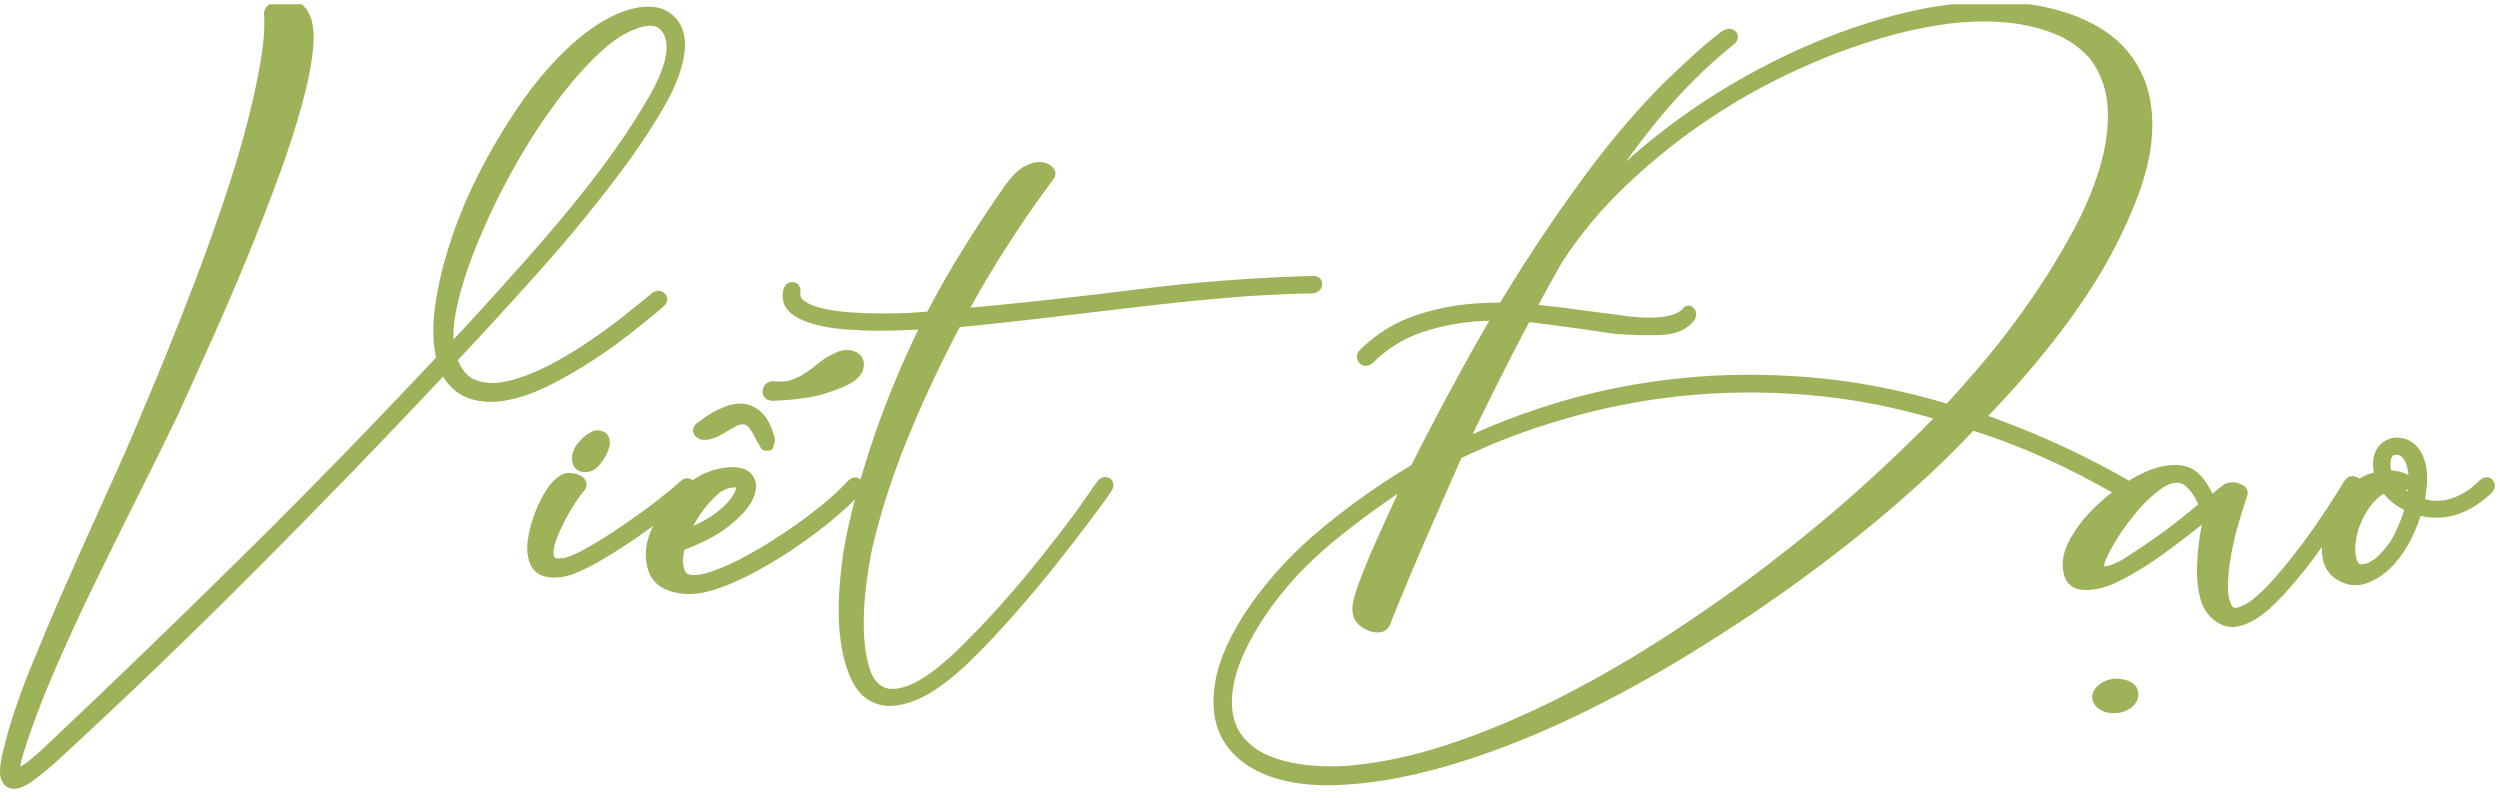 <svg width="318" height="102" viewBox="0 0 318 102" fill="none" xmlns="http://www.w3.org/2000/svg">
<g clip-path="url(#clip0_121_7816)">
<path d="M34.329 1.639C34.373 1.465 34.525 1.268 34.787 1.094C35.07 0.919 35.397 0.788 35.811 0.679C36.225 0.592 36.661 0.614 37.119 0.723C37.577 0.854 37.969 1.116 38.318 1.53C38.993 2.381 39.255 3.799 39.102 5.828C38.928 7.856 38.47 10.256 37.708 13.048C36.945 15.841 35.964 18.895 34.743 22.211C33.523 25.526 32.193 28.93 30.776 32.42C29.338 35.91 27.855 39.357 26.33 42.76C24.804 46.163 23.366 49.327 22.036 52.293C20.379 55.718 18.614 59.296 16.761 62.983C14.909 66.691 13.078 70.378 11.269 74.086C9.459 77.795 7.781 81.481 6.19 85.146C4.599 88.811 3.291 92.302 2.267 95.618C1.853 96.883 1.744 97.668 1.918 98.017C2.092 98.344 2.419 98.41 2.877 98.192C3.335 97.974 3.88 97.624 4.468 97.101C5.078 96.599 5.623 96.097 6.146 95.618C14.821 87.437 23.322 79.235 31.648 71.01C39.974 62.786 48.191 54.344 56.3 45.683C55.798 43.807 55.733 41.56 56.103 38.921C56.474 36.281 57.172 33.467 58.174 30.478C59.177 27.49 60.463 24.501 62.054 21.491C63.645 18.48 65.367 15.666 67.22 13.048C69.094 10.431 71.078 8.162 73.214 6.22C75.35 4.301 77.442 2.948 79.513 2.163C81.954 1.312 83.785 1.421 85.005 2.425C86.226 3.45 86.64 5.042 86.226 7.202C85.943 8.86 85.18 10.758 83.981 12.918C82.76 15.077 81.278 17.368 79.556 19.789C77.813 22.189 75.895 24.676 73.802 27.25C71.71 29.824 69.639 32.224 67.568 34.514C65.519 36.805 63.602 38.921 61.792 40.884C59.983 42.847 58.523 44.418 57.389 45.618C57.956 47.363 58.894 48.498 60.136 48.999C61.4 49.501 62.839 49.61 64.451 49.261C66.064 48.934 67.808 48.301 69.617 47.407C71.448 46.512 73.235 45.465 74.979 44.287C76.723 43.109 78.358 41.931 79.818 40.775C81.3 39.597 82.499 38.615 83.436 37.852C83.654 37.677 83.85 37.677 84.025 37.852C84.199 38.026 84.155 38.245 83.85 38.484C82.848 39.335 81.605 40.361 80.079 41.56C78.554 42.76 76.919 43.96 75.132 45.116C73.344 46.294 71.535 47.341 69.683 48.279C67.83 49.217 66.064 49.85 64.364 50.177C62.686 50.505 61.139 50.417 59.765 49.916C58.392 49.414 57.302 48.301 56.539 46.621C48.453 55.238 40.301 63.659 32.084 71.905C23.867 80.151 15.388 88.31 6.604 96.381C5.602 97.275 4.664 98.039 3.836 98.65C3.008 99.261 2.332 99.566 1.809 99.588C1.286 99.61 0.959 99.326 0.806 98.694C0.654 98.061 0.785 96.97 1.199 95.399C1.94 92.323 3.073 88.964 4.555 85.299C6.059 81.634 7.65 77.838 9.372 73.955C11.094 70.072 12.794 66.255 14.516 62.481C16.238 58.729 17.764 55.217 19.093 51.966C19.944 49.981 20.924 47.625 22.036 44.876C23.148 42.127 24.281 39.226 25.458 36.172C26.635 33.096 27.768 29.933 28.88 26.683C29.992 23.432 30.972 20.291 31.801 17.237C32.629 14.204 33.283 11.325 33.762 8.62C34.285 5.871 34.46 3.559 34.329 1.639ZM57.172 44.789C58.283 43.655 59.722 42.128 61.444 40.23C63.187 38.332 65.062 36.259 67.067 33.991C69.072 31.744 71.121 29.366 73.17 26.857C75.219 24.37 77.115 21.905 78.815 19.506C80.515 17.106 81.976 14.815 83.196 12.699C84.417 10.562 85.158 8.751 85.419 7.246C85.725 5.566 85.463 4.257 84.613 3.319C83.763 2.381 82.39 2.272 80.515 3.014C78.837 3.624 77.05 4.868 75.132 6.766C73.214 8.664 71.317 10.911 69.465 13.485C67.59 16.081 65.847 18.895 64.19 21.927C62.533 24.959 61.139 27.926 59.962 30.828C58.785 33.707 57.934 36.39 57.389 38.855C56.866 41.299 56.779 43.284 57.172 44.789Z" fill="#9EB359" stroke="#9EB359" stroke-width="1.5" stroke-miterlimit="10"/>
<path d="M73.737 61.936C73.366 62.35 72.93 62.939 72.472 63.659C72.015 64.379 71.557 65.142 71.143 65.971C70.729 66.778 70.358 67.564 70.075 68.327C69.792 69.091 69.661 69.724 69.661 70.269C69.683 71.163 70.01 71.665 70.685 71.752C71.361 71.84 72.058 71.73 72.778 71.447C73.824 71.032 75.001 70.4 76.331 69.593C77.66 68.785 78.99 67.913 80.341 66.975C81.692 66.037 82.957 65.121 84.155 64.183C85.354 63.245 86.357 62.416 87.141 61.696C87.359 61.521 87.534 61.521 87.665 61.739C87.817 61.957 87.795 62.11 87.665 62.241C86.793 63.026 85.746 63.899 84.526 64.859C83.305 65.819 81.998 66.778 80.668 67.695C79.317 68.633 77.965 69.505 76.614 70.312C75.263 71.12 74.064 71.752 73.017 72.167C71.906 72.647 70.816 72.821 69.77 72.668C68.724 72.516 68.091 71.84 67.895 70.64C67.764 70.029 67.786 69.265 67.961 68.284C68.135 67.324 68.418 66.342 68.811 65.339C69.203 64.335 69.661 63.463 70.162 62.677C70.663 61.892 71.23 61.347 71.819 61.041C72.015 60.932 72.276 60.867 72.56 60.91C72.865 60.932 73.105 60.998 73.344 61.085C73.562 61.172 73.737 61.303 73.824 61.456C73.911 61.608 73.889 61.761 73.737 61.936ZM76.832 56.438C76.745 56.853 76.57 57.333 76.265 57.834C75.96 58.336 75.633 58.751 75.263 59.056C74.914 59.296 74.543 59.361 74.129 59.274C73.715 59.187 73.519 58.86 73.497 58.336C73.541 57.725 73.737 57.224 74.107 56.809C74.456 56.395 74.87 56.024 75.35 55.718C75.698 55.478 76.047 55.413 76.374 55.544C76.701 55.653 76.854 55.958 76.832 56.438Z" fill="#9EB359" stroke="#9EB359" stroke-width="1.5" stroke-miterlimit="10"/>
<path d="M94.923 63.484C94.465 64.335 93.55 65.295 92.176 66.386C90.803 67.476 88.885 68.458 86.422 69.374C86.03 70.814 86.03 72.014 86.444 72.93C86.836 73.868 87.948 74.13 89.779 73.694C91.174 73.323 92.721 72.69 94.465 71.796C96.187 70.901 97.931 69.876 99.674 68.72C101.418 67.585 103.075 66.386 104.622 65.142C106.17 63.92 107.434 62.742 108.415 61.674C108.633 61.434 108.851 61.412 109.025 61.586C109.199 61.761 109.221 61.957 109.069 62.132C108.022 63.266 106.693 64.488 105.102 65.797C103.51 67.084 101.81 68.327 100.045 69.505C98.258 70.683 96.47 71.708 94.683 72.625C92.896 73.519 91.283 74.152 89.822 74.522C88.231 74.937 86.749 74.915 85.332 74.435C83.916 73.955 83.131 72.908 82.935 71.272C82.804 70.312 82.935 69.309 83.305 68.284C83.676 67.258 84.177 66.276 84.787 65.338C85.419 64.4 86.161 63.572 87.011 62.852C87.861 62.132 88.733 61.521 89.604 61.041C90.52 60.627 91.392 60.343 92.242 60.234C93.07 60.103 93.767 60.147 94.291 60.321C94.835 60.496 95.184 60.866 95.359 61.412C95.511 61.935 95.38 62.633 94.923 63.484ZM86.706 68.349C88.842 67.498 90.476 66.647 91.61 65.775C92.743 64.902 93.528 64.051 93.986 63.201C94.334 62.59 94.443 62.132 94.334 61.804C94.225 61.477 93.964 61.303 93.571 61.259C93.179 61.237 92.743 61.281 92.285 61.434C91.806 61.586 91.348 61.848 90.934 62.197C89.997 62.983 89.168 63.92 88.427 65.033C87.665 66.168 87.098 67.28 86.706 68.349Z" fill="#9EB359" stroke="#9EB359" stroke-width="1.5" stroke-miterlimit="10"/>
<path d="M140.194 61.674C140.346 61.434 140.542 61.368 140.739 61.456C140.935 61.543 140.935 61.739 140.76 62.045C140.194 62.895 139.256 64.161 137.97 65.884C136.684 67.607 135.202 69.505 133.524 71.621C131.846 73.737 130.015 75.875 128.075 78.079C126.135 80.282 124.239 82.245 122.43 83.99C120.032 86.216 117.961 87.677 116.196 88.375C114.452 89.073 112.97 89.226 111.793 88.833C110.594 88.441 109.679 87.568 109.025 86.216C108.371 84.863 107.913 83.249 107.674 81.394C107.412 79.54 107.368 77.49 107.499 75.308C107.63 73.105 107.892 70.967 108.284 68.851C109.112 64.706 110.354 60.256 111.967 55.544C113.602 50.81 115.607 46.011 118.027 41.146C117.416 41.146 116.545 41.168 115.389 41.233C114.234 41.299 112.992 41.321 111.619 41.321C110.267 41.321 108.894 41.255 107.499 41.146C106.104 41.037 104.862 40.819 103.728 40.513C102.617 40.208 101.723 39.794 101.069 39.248C100.415 38.703 100.176 37.983 100.35 37.089C100.415 36.783 100.546 36.63 100.786 36.63C101.026 36.63 101.113 36.783 101.069 37.089C100.982 37.874 101.265 38.485 101.941 38.943C102.617 39.401 103.489 39.75 104.6 39.99C105.69 40.23 106.932 40.404 108.306 40.492C109.679 40.579 111.008 40.623 112.338 40.623C113.668 40.623 114.866 40.601 115.956 40.535C117.046 40.47 117.874 40.404 118.419 40.361C119.923 37.481 121.514 34.667 123.236 31.918C124.936 29.17 126.745 26.465 128.642 23.76C129.361 22.8 130.037 22.145 130.669 21.818C131.301 21.491 131.846 21.338 132.282 21.36C132.717 21.382 133.066 21.513 133.306 21.731C133.546 21.949 133.568 22.145 133.415 22.32C131.344 25.09 129.339 27.97 127.443 30.937C125.525 33.925 123.759 36.936 122.103 40.012C129.492 39.357 137.011 38.528 144.618 37.568C152.225 36.608 159.723 36.041 167.09 35.845C167.33 35.845 167.439 35.954 167.439 36.15C167.439 36.369 167.265 36.499 166.959 36.565C163.276 36.63 159.549 36.827 155.756 37.154C151.964 37.481 148.171 37.874 144.357 38.332C140.542 38.79 136.728 39.226 132.914 39.684C129.099 40.142 125.329 40.535 121.601 40.906C119.204 45.422 116.981 50.09 114.975 54.955C112.97 59.798 111.401 64.575 110.289 69.265C109.875 71.141 109.57 73.083 109.352 75.09C109.134 77.097 109.069 78.995 109.156 80.784C109.243 82.551 109.526 84.121 109.962 85.43C110.398 86.761 111.139 87.633 112.12 88.092C113.123 88.55 114.409 88.463 116 87.83C117.591 87.197 119.553 85.801 121.885 83.641C123.781 81.831 125.699 79.846 127.639 77.686C129.579 75.526 131.366 73.388 133.023 71.316C134.679 69.244 136.139 67.346 137.425 65.622C138.668 63.79 139.605 62.525 140.194 61.674Z" fill="#9EB359" stroke="#9EB359" stroke-width="1.5" stroke-miterlimit="10"/>
<path d="M219.445 4.606C219.794 4.366 220.055 4.344 220.23 4.519C220.404 4.693 220.317 4.911 219.968 5.151C216.437 7.987 213.124 11.303 210.029 15.121C206.934 18.938 204.253 22.756 202.008 26.552C204.536 23.672 207.326 20.967 210.399 18.48C213.473 15.993 216.699 13.725 220.055 11.718C223.412 9.711 226.834 7.944 230.321 6.438C233.809 4.933 237.252 3.733 240.609 2.817C243.9 1.923 247.148 1.334 250.352 1.094C253.556 0.854 256.542 0.985 259.354 1.508C262.144 2.032 264.585 2.904 266.699 4.17C268.814 5.435 270.426 7.115 271.538 9.231C272.65 11.347 273.151 13.877 272.998 16.866C272.868 19.855 271.93 23.323 270.165 27.293C268.356 31.504 265.871 35.823 262.667 40.208C259.463 44.593 255.758 48.934 251.551 53.209C254.668 54.3 257.763 55.522 260.88 56.918C263.997 58.292 267.113 59.907 270.274 61.695C270.535 61.935 270.557 62.154 270.383 62.328C270.208 62.503 269.99 62.546 269.773 62.415C263.473 58.75 257.152 55.914 250.788 53.929C247.715 57.245 244.162 60.605 240.151 64.051C236.141 67.476 231.869 70.814 227.335 74.064C222.802 77.315 218.072 80.413 213.168 83.358C208.263 86.303 203.359 88.92 198.499 91.167C193.616 93.414 188.865 95.247 184.179 96.621C179.492 97.995 175.133 98.824 171.057 99.064C167.352 99.304 164.213 98.955 161.685 98.017C159.156 97.079 157.347 95.661 156.236 93.785C155.146 91.887 154.841 89.575 155.32 86.826C155.8 84.078 157.195 81.002 159.527 77.577C162.077 73.912 165.194 70.574 168.878 67.564C172.561 64.553 176.288 61.935 180.081 59.71C182.086 55.74 184.266 51.595 186.641 47.254C189.017 42.913 191.546 38.615 194.27 34.34C196.995 30.064 199.85 25.919 202.836 21.927C205.844 17.935 208.961 14.292 212.209 11.041C213.451 9.842 214.628 8.729 215.761 7.704C216.873 6.657 218.094 5.631 219.445 4.606ZM185.312 57.703C183.546 61.674 181.89 65.469 180.321 69.069C178.751 72.69 177.334 76.093 176.07 79.278C175.961 79.518 175.743 79.649 175.416 79.693C175.089 79.715 174.719 79.671 174.327 79.518C173.934 79.365 173.586 79.147 173.28 78.842C172.975 78.537 172.801 78.144 172.779 77.664C172.714 77.009 172.997 75.897 173.586 74.326C174.174 72.755 174.85 71.098 175.634 69.352C176.397 67.607 177.182 65.927 177.923 64.291C178.686 62.677 179.209 61.499 179.536 60.779C176.005 63.004 172.474 65.557 169.008 68.414C165.543 71.272 162.578 74.501 160.159 78.122C157.979 81.438 156.65 84.383 156.17 86.979C155.691 89.575 155.974 91.713 156.999 93.436C158.045 95.159 159.767 96.425 162.208 97.232C164.649 98.039 167.657 98.366 171.232 98.17C175.307 97.864 179.623 96.97 184.135 95.508C188.647 94.025 193.202 92.149 197.823 89.858C202.422 87.568 207.043 84.95 211.642 82.005C216.241 79.06 220.687 75.962 224.959 72.712C229.231 69.462 233.264 66.146 237.056 62.742C240.849 59.339 244.271 56.045 247.322 52.86C241.35 51.05 235.531 49.915 229.864 49.479C224.197 49.021 218.769 49.086 213.538 49.654C208.307 50.221 203.337 51.224 198.586 52.642C193.812 54.017 189.41 55.718 185.312 57.703ZM197.997 33.053C195.84 36.848 193.747 40.753 191.676 44.789C189.606 48.825 187.622 52.817 185.748 56.787C189.846 54.802 194.27 53.122 199 51.726C203.73 50.352 208.721 49.37 213.974 48.846C219.205 48.301 224.676 48.279 230.365 48.759C236.054 49.239 241.873 50.373 247.867 52.184C249.437 50.504 251.224 48.476 253.186 46.141C255.147 43.785 257.065 41.277 258.918 38.593C260.771 35.91 262.493 33.14 264.084 30.238C265.675 27.359 266.895 24.523 267.745 21.752C268.596 18.982 268.966 16.342 268.857 13.855C268.748 11.368 267.985 9.122 266.547 7.136C265.174 5.522 263.452 4.301 261.403 3.515C259.354 2.73 257.152 2.25 254.82 2.075C252.488 1.901 250.069 1.966 247.606 2.294C245.143 2.621 242.832 3.101 240.674 3.69C236.817 4.715 232.871 6.133 228.839 7.944C224.807 9.754 220.905 11.892 217.135 14.401C213.364 16.91 209.833 19.724 206.542 22.843C203.185 25.985 200.373 29.388 197.997 33.053Z" fill="#9EB359" stroke="#9EB359" stroke-width="1.5" stroke-miterlimit="10"/>
<path d="M285.095 62.939C284.812 63.79 284.485 64.859 284.093 66.146C283.7 67.433 283.373 68.785 283.112 70.16C282.85 71.534 282.698 72.865 282.654 74.13C282.589 75.395 282.741 76.377 283.09 77.118C283.417 77.904 283.962 78.209 284.725 78.013C285.488 77.838 286.251 77.446 287.013 76.835C287.994 76.05 289.04 75.024 290.174 73.715C291.285 72.428 292.375 71.054 293.465 69.614C294.533 68.174 295.536 66.735 296.473 65.317C297.388 63.899 298.173 62.677 298.783 61.652C298.958 61.346 299.176 61.237 299.437 61.346C299.699 61.434 299.742 61.608 299.568 61.848C298.892 62.939 298.064 64.204 297.105 65.688C296.146 67.171 295.122 68.632 294.032 70.116C292.942 71.599 291.83 72.996 290.675 74.304C289.52 75.635 288.452 76.682 287.471 77.468C286.556 78.187 285.618 78.667 284.681 78.907C283.722 79.147 282.872 78.929 282.087 78.275C281.346 77.729 280.845 76.9 280.562 75.788C280.278 74.675 280.169 73.454 280.213 72.123C280.257 70.792 280.366 69.483 280.583 68.153C280.801 66.822 281.085 65.666 281.455 64.64C280.823 65.186 280.06 65.797 279.167 66.495C278.295 67.193 277.379 67.891 276.42 68.611C275.483 69.331 274.524 70.029 273.565 70.683C272.606 71.338 271.691 71.905 270.819 72.406C270.274 72.712 269.642 73.039 268.879 73.41C268.116 73.781 267.375 74.021 266.612 74.174C265.871 74.326 265.174 74.348 264.563 74.217C263.953 74.086 263.539 73.715 263.299 73.039C262.929 71.774 263.146 70.4 263.975 68.938C264.781 67.454 265.893 66.08 267.266 64.793C268.639 63.506 270.121 62.394 271.669 61.499C273.216 60.605 274.59 60.081 275.745 59.972C277.292 59.732 278.469 60.038 279.276 60.91C280.082 61.783 280.692 62.83 281.128 64.03C281.477 63.724 281.869 63.419 282.262 63.07C282.654 62.742 283.025 62.459 283.373 62.219C283.7 62.044 284.136 62.044 284.638 62.219C285.117 62.394 285.27 62.633 285.095 62.939ZM280.496 64.379C280.148 63.288 279.581 62.328 278.774 61.499C277.968 60.648 276.944 60.452 275.723 60.866C275.069 61.106 274.328 61.608 273.456 62.35C272.584 63.092 271.756 63.964 270.928 64.968C270.121 65.971 269.358 66.996 268.683 68.087C268.007 69.178 267.506 70.094 267.179 70.879C266.874 71.599 266.786 72.101 266.939 72.363C267.092 72.625 267.353 72.777 267.724 72.777C268.094 72.777 268.53 72.668 269.053 72.472C269.576 72.254 270.078 72.014 270.557 71.708C271.298 71.228 272.127 70.683 273.02 70.094C273.914 69.483 274.807 68.851 275.723 68.196C276.617 67.542 277.488 66.865 278.295 66.211C279.123 65.535 279.864 64.924 280.496 64.379Z" fill="#9EB359" stroke="#9EB359" stroke-width="1.5" stroke-miterlimit="10"/>
<path d="M299.372 62.393C299.939 61.913 300.483 61.543 300.985 61.259C301.486 60.997 302.14 60.801 302.946 60.67C302.685 60.125 302.576 59.557 302.598 58.947C302.62 58.336 302.75 57.834 303.012 57.42C303.273 57.005 303.666 56.7 304.167 56.525C304.69 56.351 305.279 56.372 305.954 56.612C306.565 56.918 307.022 57.354 307.328 57.921C307.633 58.489 307.851 59.121 307.916 59.819C308.003 60.517 308.003 61.237 307.916 61.979C307.829 62.742 307.742 63.419 307.633 64.008C309.093 64.553 310.553 64.597 311.992 64.138C313.43 63.68 314.738 62.852 315.915 61.652C316.199 61.412 316.395 61.39 316.526 61.564C316.635 61.739 316.613 61.935 316.46 62.11C315.065 63.441 313.648 64.313 312.166 64.771C310.706 65.229 309.115 65.207 307.393 64.728C307.066 65.862 306.63 66.996 306.085 68.109C305.54 69.221 304.865 70.269 304.014 71.228C303.164 72.188 302.184 72.908 301.05 73.388C299.917 73.868 298.805 73.781 297.715 73.126C296.909 72.646 296.408 71.948 296.211 71.01C296.015 70.072 296.037 69.091 296.211 68.022C296.408 66.975 296.778 65.927 297.323 64.902C297.912 63.899 298.587 63.07 299.372 62.393ZM306.739 64.466C305.279 63.855 304.189 63.004 303.426 61.848C302.511 62.262 301.726 62.895 301.094 63.702C300.462 64.509 299.96 65.382 299.568 66.32C299.176 67.258 298.958 68.196 298.871 69.156C298.783 70.116 298.871 70.967 299.176 71.686C299.394 72.166 299.677 72.428 300.026 72.494C300.374 72.559 300.745 72.515 301.159 72.406C301.573 72.297 301.987 72.079 302.402 71.774C302.816 71.468 303.186 71.141 303.491 70.77C304.32 69.919 304.974 68.938 305.497 67.782C305.998 66.669 306.412 65.556 306.739 64.466ZM305.758 60.954C305.976 61.084 306.042 61.237 305.976 61.455C305.911 61.673 305.758 61.739 305.518 61.673C305.344 61.608 305.148 61.564 304.908 61.543C304.668 61.521 304.429 61.521 304.167 61.586C304.799 62.437 305.693 63.157 306.826 63.746C306.935 63.2 307.001 62.611 307.066 61.935C307.131 61.281 307.131 60.648 307.066 60.037C307.001 59.426 306.848 58.881 306.608 58.358C306.368 57.856 305.998 57.463 305.518 57.223C304.952 57.049 304.494 57.049 304.167 57.223C303.84 57.398 303.6 57.681 303.47 58.074C303.339 58.467 303.295 58.881 303.317 59.339C303.361 59.797 303.448 60.19 303.622 60.561C304.341 60.539 305.039 60.648 305.758 60.954Z" fill="#9EB359" stroke="#9EB359" stroke-width="1.5" stroke-miterlimit="10"/>
<path d="M205.822 40.813C207.806 41.119 209.571 41.228 211.119 41.097C212.666 40.966 213.822 40.552 214.563 39.854C214.672 39.592 214.802 39.548 214.933 39.723C215.064 39.875 215.042 40.094 214.868 40.355C214.127 41.293 212.884 41.795 211.206 41.861C209.528 41.926 207.566 41.882 205.365 41.708C205.365 41.708 202.248 41.228 201.746 41.163C201.223 41.097 197.496 40.574 195.077 40.29C192.657 40.006 190.194 39.963 187.71 40.137C185.225 40.312 182.805 40.813 180.451 41.621C178.097 42.428 175.983 43.758 174.087 45.635C173.804 45.853 173.586 45.853 173.433 45.635C173.28 45.416 173.302 45.198 173.542 45.002C175.547 43.06 177.771 41.686 180.212 40.857C182.653 40.028 185.138 39.526 187.688 39.352C190.238 39.177 192.766 39.199 195.251 39.483C197.758 39.745 200.046 40.028 202.139 40.334L205.822 40.813Z" fill="#9EB359" stroke="#9EB359" stroke-width="1.5" stroke-miterlimit="10"/>
<path d="M108.131 47.926C107.456 48.362 106.344 48.82 104.797 49.322C103.249 49.824 101.048 50.129 98.192 50.238C97.865 50.194 97.713 50.042 97.756 49.736C97.8 49.431 97.953 49.278 98.236 49.234C99.26 49.343 100.11 49.3 100.808 49.06C101.505 48.842 102.181 48.515 102.813 48.1C103.445 47.686 104.055 47.227 104.622 46.748C105.211 46.268 105.843 45.875 106.584 45.57C107.063 45.308 107.543 45.221 108.001 45.286C108.458 45.351 108.763 45.504 108.96 45.766C109.134 46.006 109.199 46.333 109.09 46.726C109.003 47.118 108.676 47.533 108.131 47.926Z" fill="#9EB359" stroke="#9EB359" stroke-width="1.5" stroke-miterlimit="10"/>
<path d="M96.558 56.542C96.122 55.953 95.925 55.277 95.49 54.71C95.032 53.924 94.531 53.815 93.702 54.164L91.414 55.473C90.825 55.735 90.237 55.997 89.387 55.953C88.645 55.822 88.101 55.32 88.144 54.666C88.231 54.295 88.427 53.924 88.885 53.662C89.888 52.855 91.043 52.157 92.46 51.634C94.465 50.957 96.1 51.416 97.408 53.073C97.996 53.946 98.345 54.906 98.585 55.866C98.606 56.062 98.519 56.324 98.432 56.608C98.345 56.978 98.279 57.349 97.669 57.327C96.906 57.415 96.732 56.935 96.558 56.542Z" fill="#9EB359"/>
<path d="M266.176 89.046C265.828 87.825 267.157 86.603 268.77 86.341C270.405 86.21 271.843 86.865 271.952 87.999C272.257 89.09 271.168 90.421 269.555 90.661C267.964 90.922 266.503 90.268 266.176 89.046Z" fill="#9EB359"/>
</g>
<defs>
<clipPath id="clip0_121_7816">
<rect width="317.376" height="100.479" fill="white" transform="translate(0 0.543)"/>
</clipPath>
</defs>
</svg>
